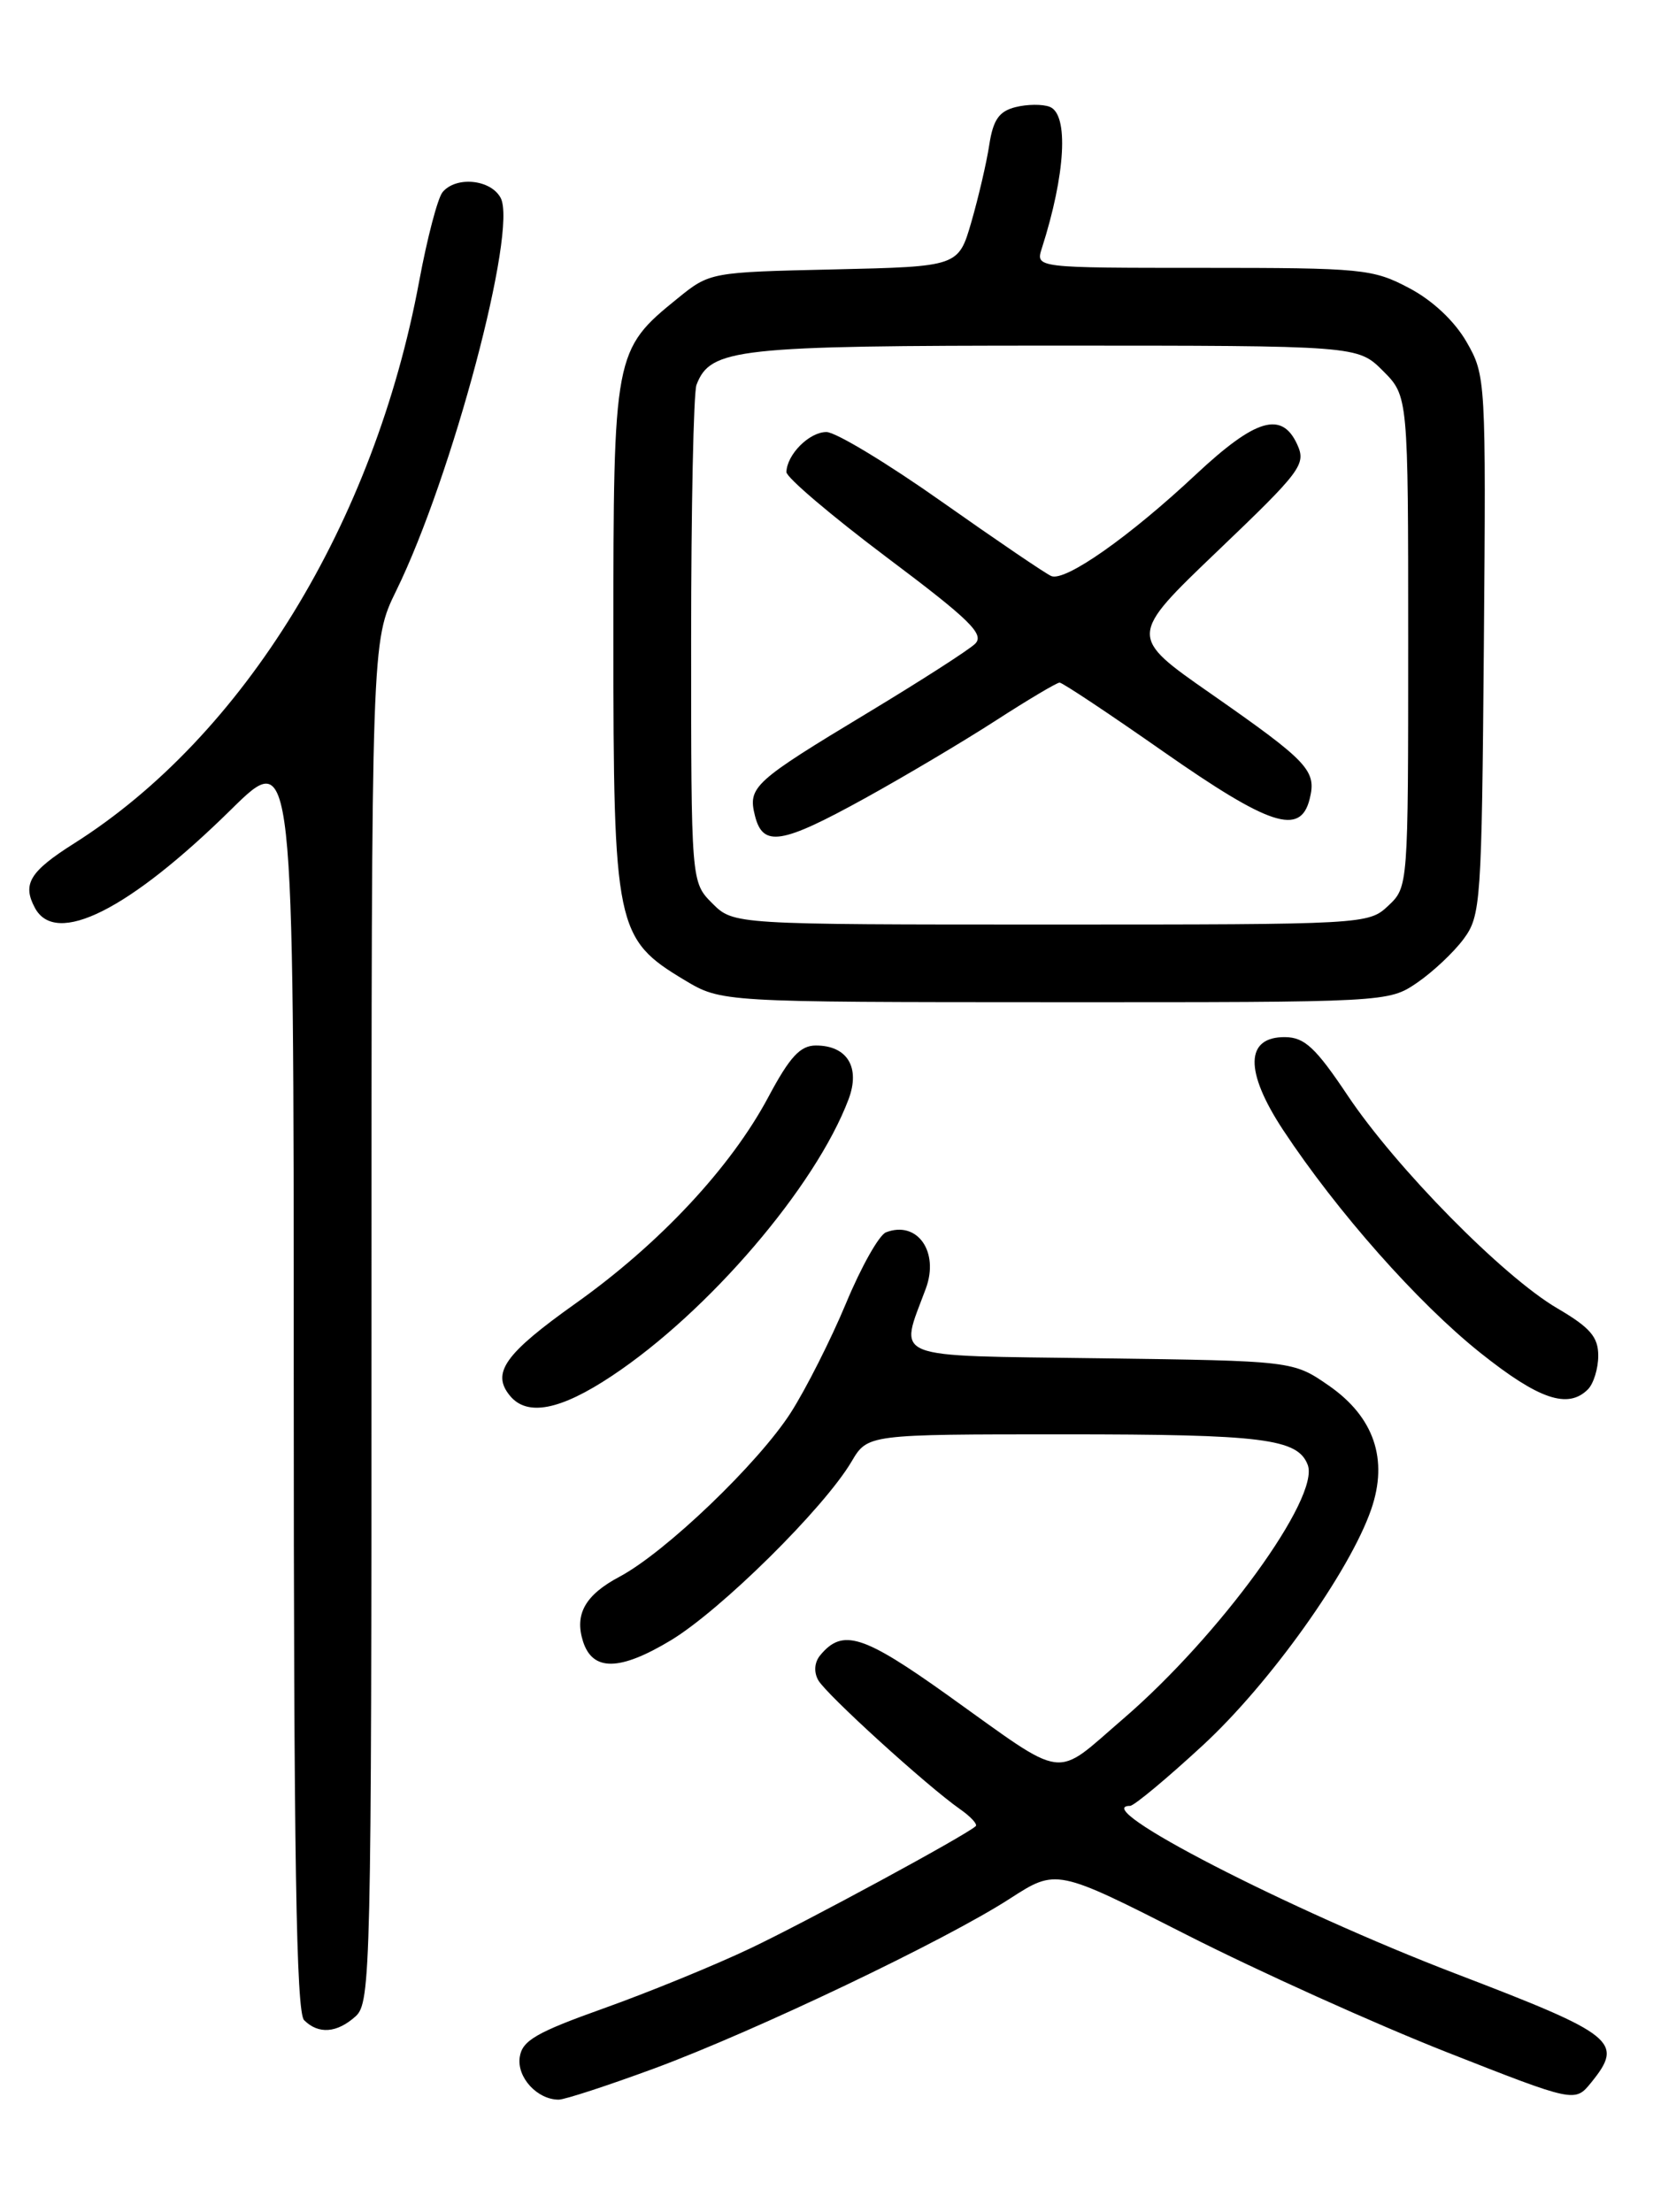 <?xml version="1.0" encoding="UTF-8" standalone="no"?>
<!DOCTYPE svg PUBLIC "-//W3C//DTD SVG 1.1//EN" "http://www.w3.org/Graphics/SVG/1.1/DTD/svg11.dtd" >
<svg xmlns="http://www.w3.org/2000/svg" xmlns:xlink="http://www.w3.org/1999/xlink" version="1.1" viewBox="0 0 194 256">
 <g >
 <path fill="currentColor"
d=" M 75.73 239.39 C 87.46 235.05 109.42 224.57 116.89 219.74 C 122.28 216.26 122.28 216.26 137.39 223.94 C 145.70 228.16 159.21 234.25 167.40 237.48 C 182.30 243.34 182.30 243.34 184.19 241.01 C 188.00 236.30 187.00 235.50 168.50 228.42 C 149.18 221.02 125.85 209.00 130.81 209.00 C 131.26 209.00 135.04 205.86 139.21 202.01 C 146.97 194.86 156.23 181.89 158.72 174.68 C 160.72 168.89 159.04 164.00 153.84 160.38 C 149.68 157.50 149.68 157.50 127.33 157.20 C 102.56 156.86 104.09 157.47 107.17 149.12 C 108.74 144.86 106.17 141.23 102.56 142.62 C 101.76 142.92 99.68 146.62 97.93 150.83 C 96.17 155.05 93.29 160.75 91.53 163.50 C 87.77 169.36 77.03 179.65 71.71 182.48 C 67.74 184.59 66.49 186.81 67.48 189.95 C 68.59 193.45 71.72 193.41 77.65 189.84 C 83.45 186.34 95.39 174.54 98.57 169.15 C 100.43 166.00 100.43 166.00 123.15 166.00 C 146.18 166.00 150.21 166.50 151.37 169.53 C 152.82 173.30 141.19 189.30 130.03 198.91 C 121.85 205.94 123.70 206.19 109.71 196.20 C 99.89 189.19 97.53 188.45 94.95 191.56 C 94.27 192.37 94.18 193.50 94.71 194.45 C 95.63 196.09 107.26 206.67 111.11 209.37 C 112.36 210.24 113.18 211.13 112.94 211.35 C 111.73 212.45 93.40 222.38 86.83 225.50 C 82.71 227.46 75.10 230.57 69.92 232.42 C 62.07 235.22 60.44 236.16 60.16 238.08 C 59.81 240.41 62.18 243.00 64.67 243.00 C 65.37 243.00 70.35 241.37 75.73 239.39 Z  M 41.17 233.35 C 42.91 231.77 43.00 227.96 43.00 152.95 C 43.00 74.21 43.00 74.21 45.87 68.35 C 52.34 55.14 59.93 26.60 57.95 22.90 C 56.80 20.75 52.77 20.36 51.22 22.25 C 50.66 22.94 49.45 27.55 48.53 32.50 C 43.33 60.54 28.20 85.20 8.58 97.61 C 3.43 100.87 2.56 102.31 4.04 105.07 C 6.45 109.58 14.92 105.33 26.75 93.69 C 34.00 86.55 34.00 86.55 34.00 159.58 C 34.00 215.04 34.29 232.89 35.20 233.80 C 36.86 235.46 39.01 235.30 41.17 233.35 Z  M 70.81 159.25 C 82.00 151.83 94.41 137.33 98.22 127.23 C 99.61 123.54 98.08 121.00 94.44 121.00 C 92.63 121.00 91.42 122.31 88.94 126.96 C 84.59 135.12 76.35 143.94 66.64 150.84 C 58.42 156.68 56.84 158.90 59.04 161.55 C 61.03 163.95 64.85 163.21 70.81 159.25 Z  M 183.80 160.80 C 184.46 160.14 185.00 158.38 185.00 156.90 C 185.00 154.73 184.06 153.64 180.25 151.41 C 173.97 147.73 161.60 135.17 155.99 126.78 C 152.30 121.26 151.01 120.06 148.77 120.03 C 144.12 119.98 144.04 123.97 148.53 130.79 C 154.77 140.23 164.09 150.77 171.33 156.55 C 178.11 161.96 181.49 163.11 183.80 160.80 Z  M 164.01 113.75 C 165.83 112.51 168.26 110.23 169.41 108.68 C 171.41 105.98 171.51 104.54 171.76 74.68 C 172.01 43.92 171.98 43.45 169.76 39.58 C 168.36 37.15 165.82 34.76 163.09 33.33 C 158.92 31.12 157.66 31.00 139.28 31.00 C 119.87 31.00 119.87 31.00 120.59 28.75 C 123.34 20.17 123.73 13.22 121.50 12.36 C 120.67 12.04 118.89 12.06 117.54 12.40 C 115.64 12.88 114.96 13.86 114.51 16.76 C 114.20 18.82 113.26 22.83 112.44 25.68 C 110.94 30.85 110.94 30.85 96.56 31.18 C 82.25 31.50 82.16 31.51 78.44 34.53 C 71.07 40.50 71.00 40.89 71.00 73.77 C 71.00 107.35 71.27 108.65 79.24 113.43 C 83.50 115.98 83.50 115.98 122.10 115.99 C 160.50 116.00 160.72 115.99 164.01 113.75 Z  M 82.45 104.55 C 80.00 102.09 80.00 102.09 80.00 74.13 C 80.00 58.75 80.28 45.44 80.62 44.54 C 82.24 40.32 85.18 40.00 122.03 40.00 C 157.15 40.00 157.15 40.00 160.08 42.92 C 163.00 45.85 163.00 45.85 163.00 74.25 C 163.00 102.64 163.00 102.65 160.69 104.83 C 158.40 106.98 157.98 107.00 121.64 107.00 C 84.91 107.00 84.91 107.00 82.45 104.55 Z  M 100.13 92.38 C 104.73 89.84 111.55 85.79 115.28 83.38 C 119.01 80.97 122.33 79.00 122.65 79.00 C 122.98 79.00 128.39 82.60 134.68 87.00 C 146.99 95.60 150.52 96.75 151.59 92.49 C 152.42 89.18 151.50 88.20 140.17 80.29 C 130.62 73.64 130.62 73.64 140.95 63.76 C 150.63 54.51 151.20 53.74 150.16 51.45 C 148.38 47.54 145.35 48.44 138.43 54.91 C 130.71 62.14 123.30 67.34 121.69 66.67 C 121.04 66.40 115.35 62.53 109.05 58.09 C 102.75 53.64 96.73 50.00 95.66 50.00 C 93.68 50.00 91.09 52.59 91.03 54.63 C 91.01 55.25 96.23 59.68 102.61 64.48 C 112.31 71.76 114.00 73.42 112.86 74.52 C 112.11 75.24 106.55 78.81 100.50 82.46 C 87.20 90.48 86.55 91.07 87.39 94.42 C 88.31 98.07 90.45 97.72 100.13 92.38 Z "/>
</g>
</svg>